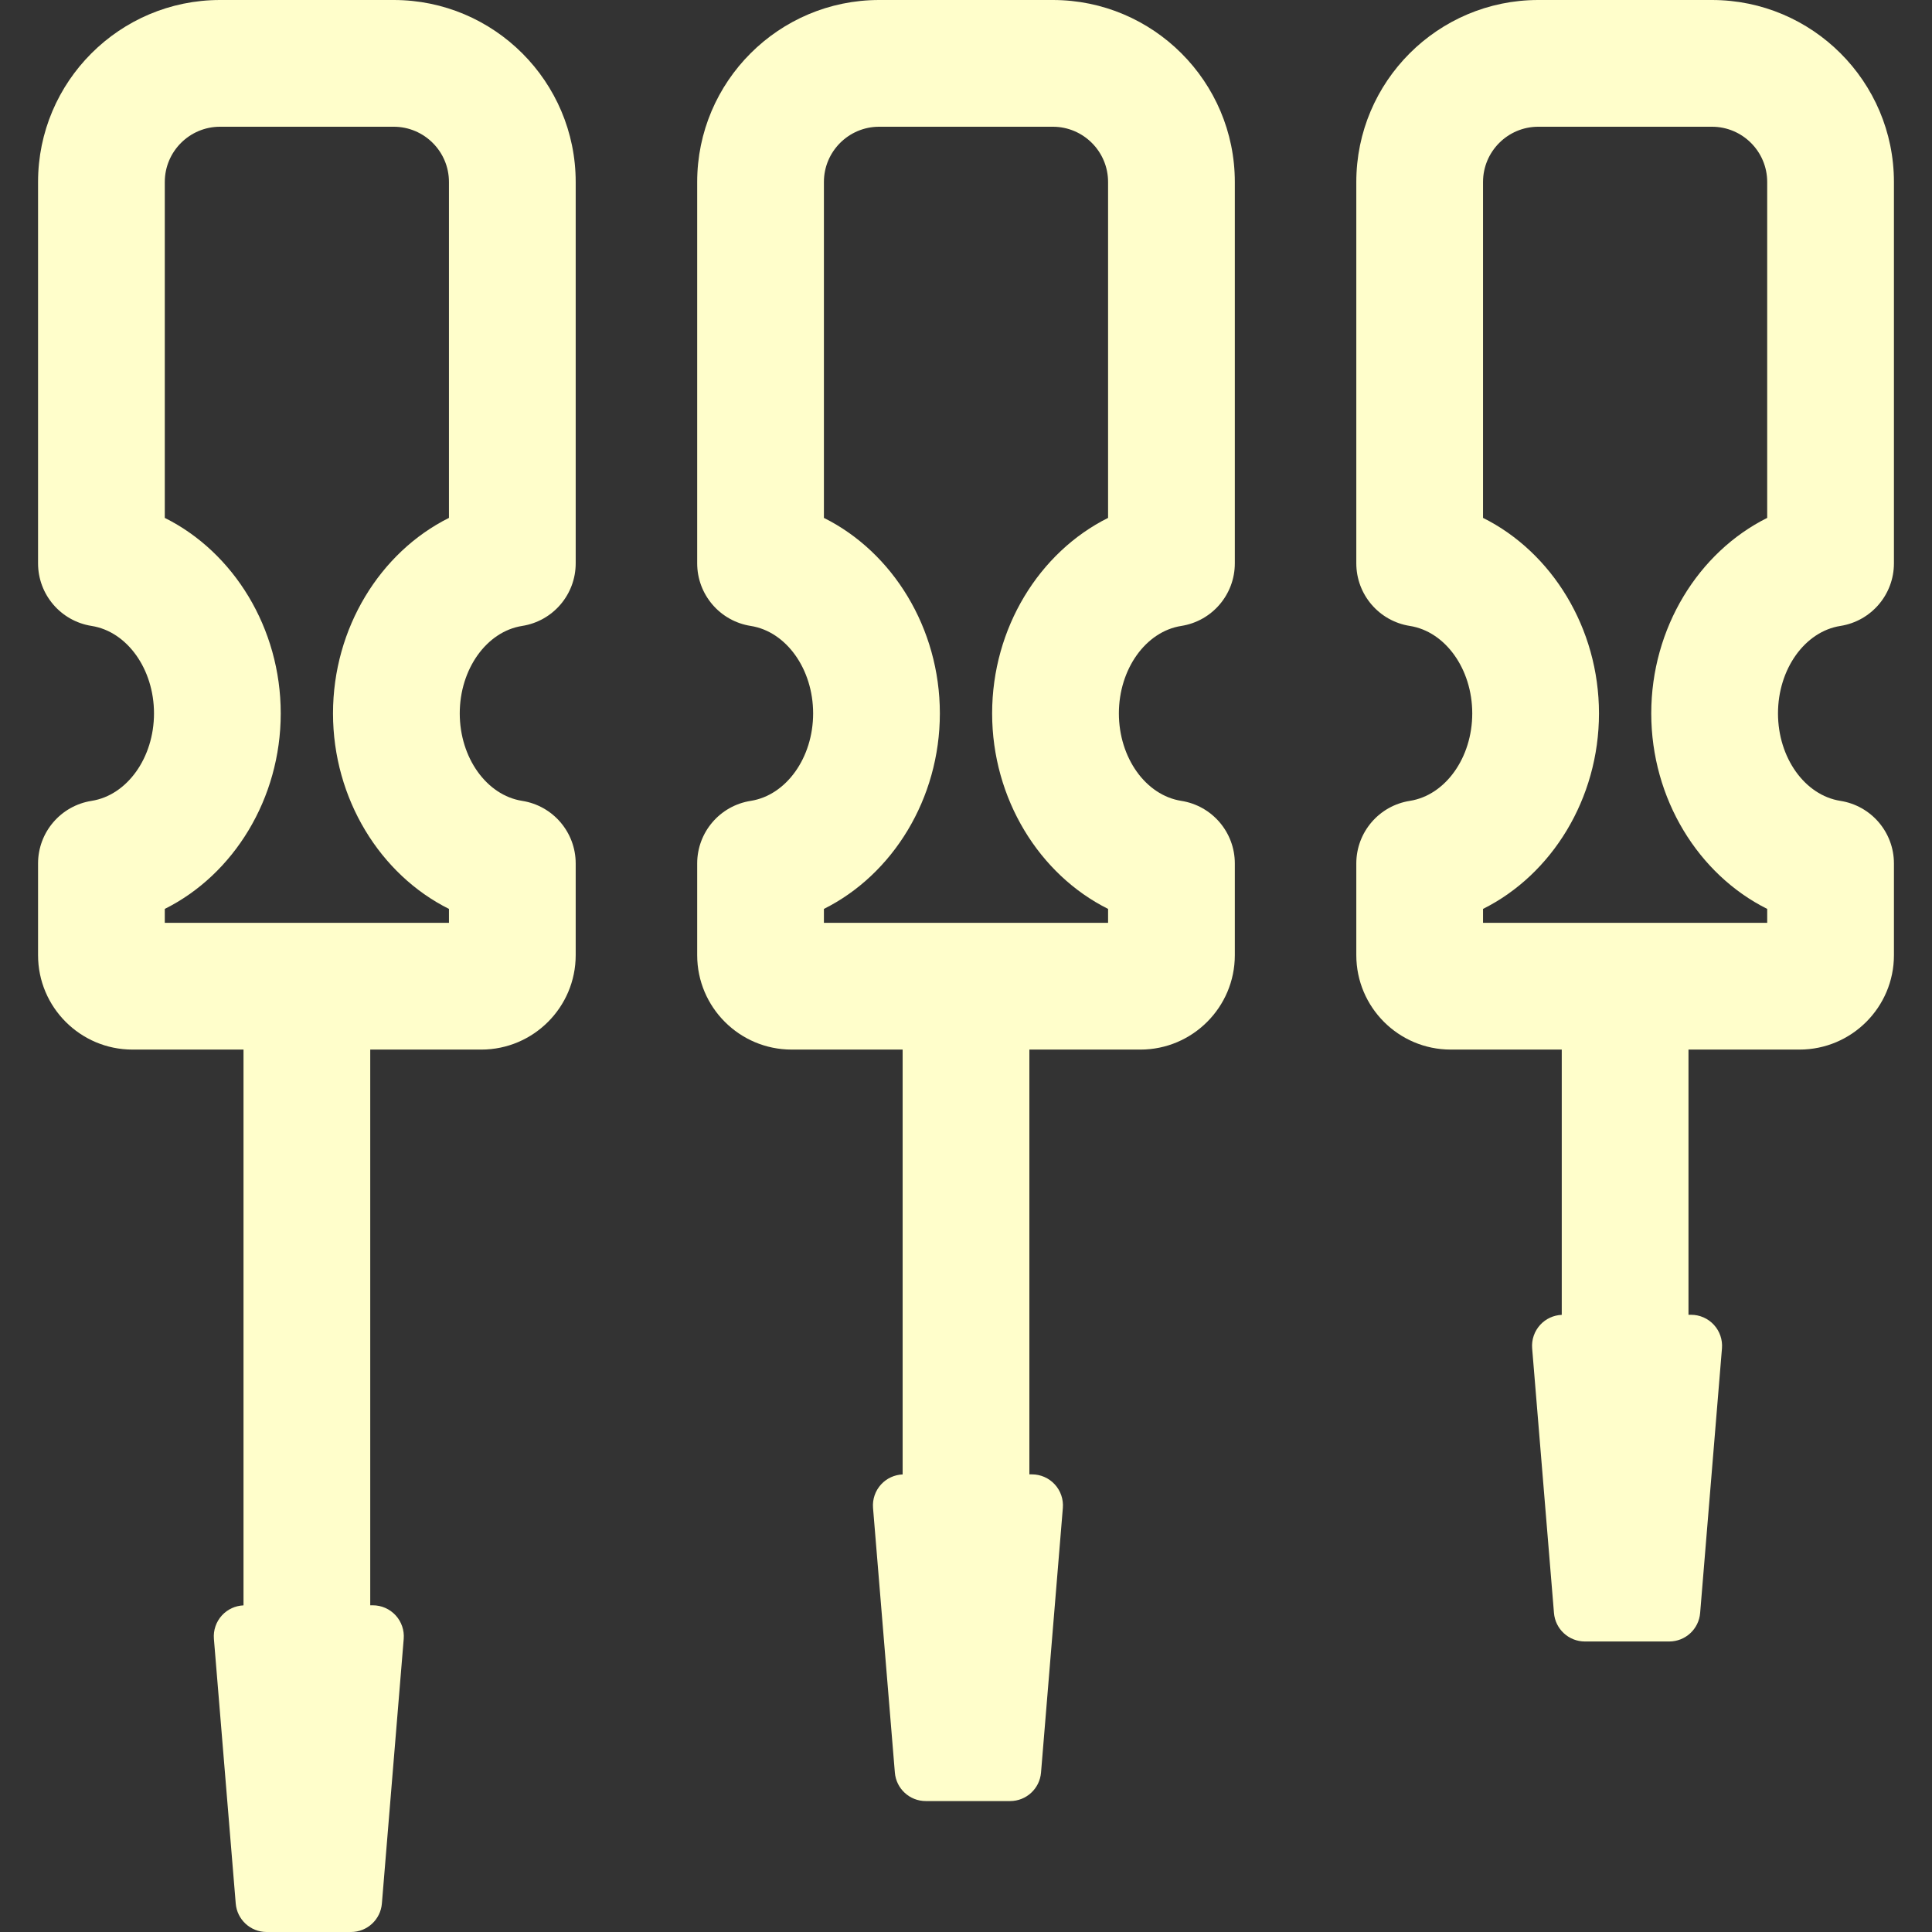<?xml version="1.0" encoding="iso-8859-1"?>
<!-- Uploaded to: SVG Repo, www.svgrepo.com, Generator: SVG Repo Mixer Tools -->
<svg fill="#fffecb" height="800px" width="800px" version="1.1" id="Layer_1" xmlns="http://www.w3.org/2000/svg" xmlns:xlink="http://www.w3.org/1999/xlink" 
	 viewBox="0 0 511.999 511.999" xml:space="preserve">
<rect x="0" y="0" width="511.999" height="511.999" fill="#333333" stroke="none"/>
<g>
	<g>
		<path d="M138.377,165.878c8.169-1.282,14.188-8.32,14.188-16.589V48.222C152.564,21.632,130.932,0,104.342,0H58.309
			C31.717,0,10.085,21.632,10.085,48.222v101.066c0,8.269,6.019,15.307,14.188,16.589c9.428,1.48,16.538,11.446,16.538,23.18
			s-7.11,21.699-16.538,23.179c-8.169,1.283-14.188,8.321-14.188,16.59v24.306c0,13.793,11.222,25.015,25.016,25.015h29.431v147.29
			c-2.17,0.093-4.222,1.03-5.699,2.634c-1.557,1.69-2.335,3.956-2.146,6.247l5.784,70.133c0.352,4.265,3.916,7.548,8.195,7.548
			h22.343c4.28,0,7.843-3.282,8.195-7.548l5.784-70.133c0.188-2.29-0.59-4.555-2.146-6.247c-1.557-1.69-3.75-2.652-6.049-2.652
			h-0.675V278.149h29.43c13.793,0,25.016-11.222,25.016-25.015v-24.306c0-8.269-6.02-15.307-14.188-16.59
			c-9.43-1.48-16.538-11.445-16.538-23.179S128.949,167.359,138.377,165.878z M118.979,240.87v3.694H43.67v-3.695
			c18.224-9.087,30.727-29.193,30.727-51.811s-12.504-42.724-30.727-51.81V48.222c0-8.07,6.566-14.637,14.637-14.637h46.033
			c8.072,0,14.637,6.567,14.637,14.637v89.025h0.001c-18.223,9.087-30.727,29.193-30.727,51.811S100.755,231.783,118.979,240.87z"/>
	</g>
</g>
<g>
	<g>
		<path d="M487.725,212.239c-9.43-1.48-16.538-11.446-16.538-23.18s7.108-21.7,16.537-23.18c8.169-1.282,14.188-8.32,14.188-16.589
			V48.222C501.911,21.632,480.279,0,453.69,0h-46.035c-26.589,0-48.221,21.632-48.221,48.222v101.066
			c0,8.269,6.02,15.307,14.188,16.589c9.428,1.48,16.538,11.446,16.538,23.18s-7.11,21.699-16.538,23.18
			c-8.169,1.282-14.188,8.32-14.188,16.589v24.306c0,13.793,11.221,25.015,25.015,25.015h29.431v70.301
			c-2.17,0.093-4.222,1.03-5.699,2.634c-1.557,1.69-2.335,3.956-2.146,6.247l5.784,70.133c0.352,4.265,3.916,7.548,8.196,7.548
			h22.343c4.28,0,7.843-3.282,8.195-7.548l5.784-70.133c0.189-2.29-0.59-4.555-2.146-6.247c-1.557-1.69-3.75-2.652-6.049-2.652
			h-0.676v-70.282h29.431c13.793,0,25.015-11.222,25.015-25.015v-24.306C501.913,220.559,495.894,213.52,487.725,212.239z
			 M468.326,240.868v3.694h-75.308v-3.695c18.223-9.087,30.727-29.193,30.727-51.811c0-22.618-12.504-42.724-30.727-51.81V48.222
			c0-8.07,6.566-14.637,14.636-14.637h46.035c8.07,0,14.636,6.567,14.636,14.637v89.025h0.001
			c-18.223,9.086-30.727,29.192-30.727,51.81S450.103,231.781,468.326,240.868z"/>
	</g>
</g>
<g>
	<g>
		<path d="M313.053,165.878c8.169-1.282,14.188-8.32,14.188-16.589V48.222C327.238,21.632,305.606,0,279.016,0h-46.033
			c-26.59,0-48.222,21.632-48.222,48.222v101.066c0,8.269,6.02,15.307,14.188,16.589c9.428,1.48,16.538,11.446,16.538,23.18
			s-7.111,21.699-16.538,23.18c-8.169,1.282-14.188,8.32-14.188,16.589v24.306c0,13.793,11.221,25.015,25.015,25.015h29.431v112.591
			c-2.17,0.093-4.222,1.03-5.698,2.634c-1.557,1.69-2.335,3.956-2.146,6.247l5.784,70.133c0.352,4.265,3.916,7.548,8.195,7.548
			h22.343c4.28,0,7.843-3.282,8.196-7.547l5.784-70.133c0.189-2.29-0.589-4.555-2.146-6.247c-1.557-1.69-3.75-2.652-6.049-2.652
			h-0.676V278.149h29.431c13.793,0,25.016-11.222,25.016-25.015v-24.306c0-8.269-6.02-15.307-14.188-16.59
			c-9.429-1.48-16.538-11.445-16.538-23.179S303.625,167.359,313.053,165.878z M293.653,240.87v3.694h-75.309v-3.695
			c18.223-9.087,30.727-29.193,30.727-51.811s-12.504-42.724-30.727-51.81V48.222c0-8.07,6.566-14.637,14.637-14.637h46.033
			c8.072,0,14.637,6.567,14.637,14.637v89.025h0.001c-18.224,9.087-30.727,29.193-30.727,51.811S275.429,231.783,293.653,240.87z"/>
	</g>
</g>
</svg>